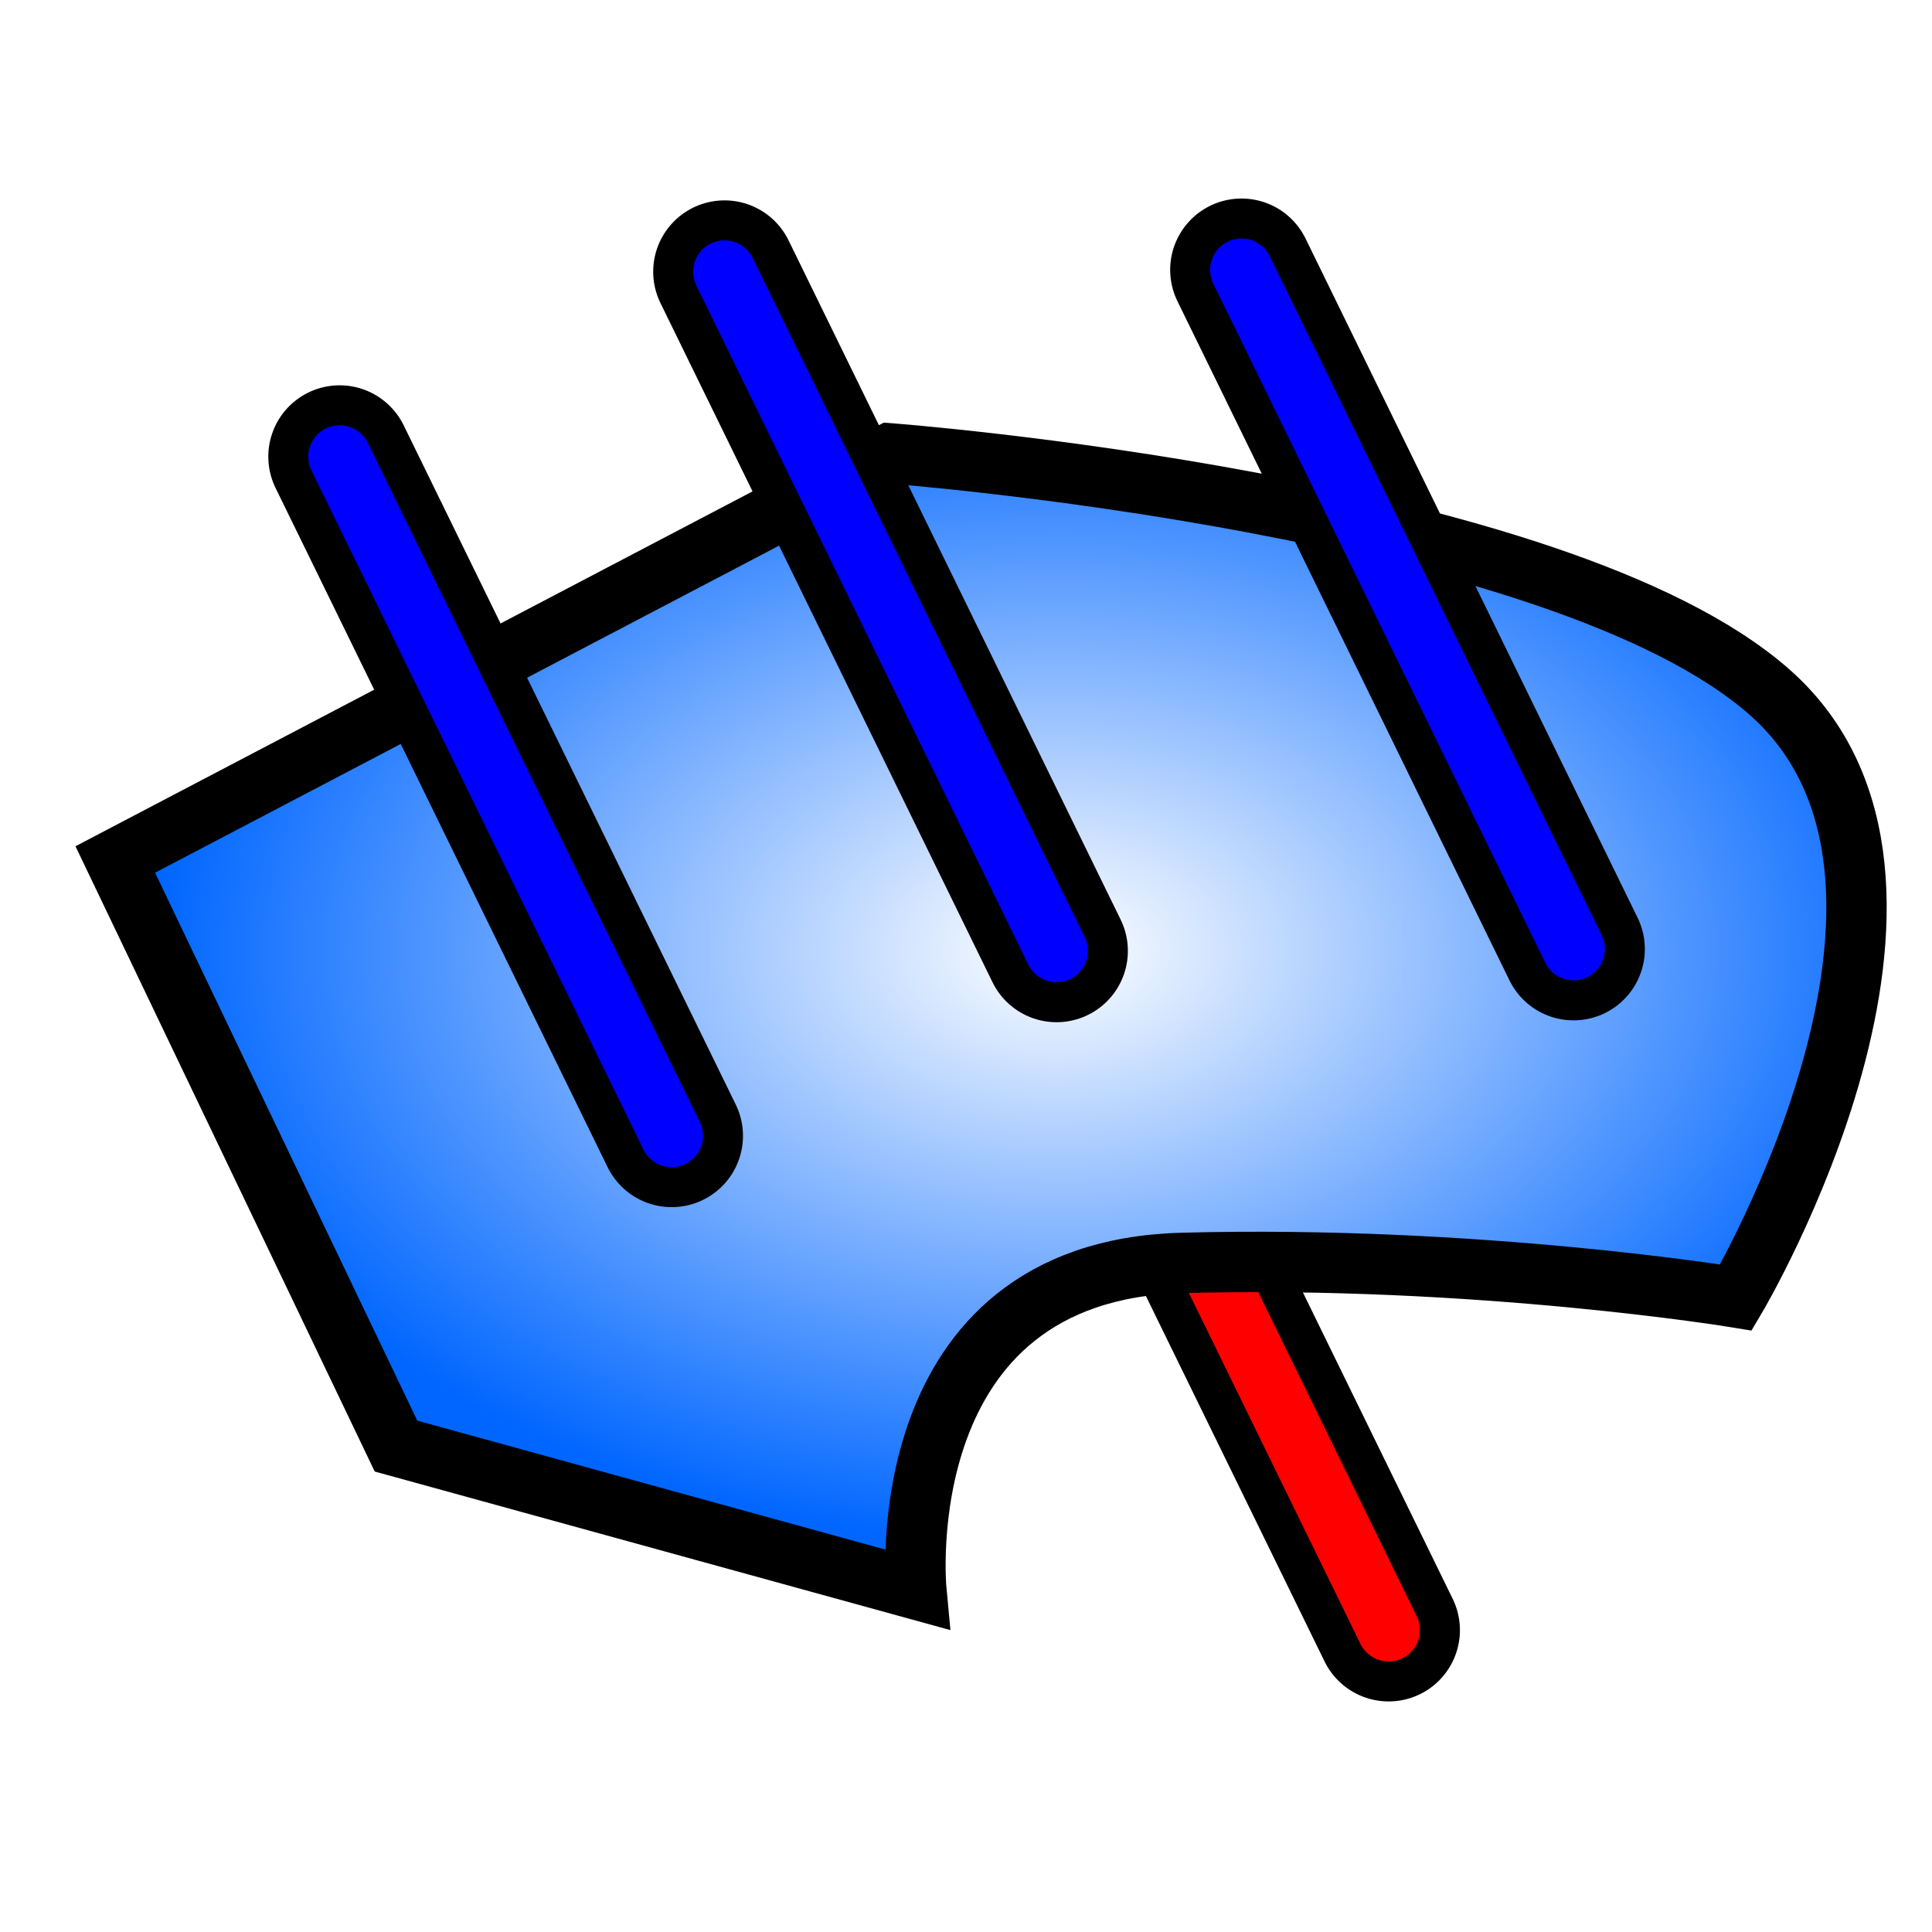 <svg xmlns="http://www.w3.org/2000/svg" xmlns:xlink="http://www.w3.org/1999/xlink" width="128" height="128"><defs><marker id="d" orient="auto" refX="0" refY="0" style="overflow:visible"><path d="m0 0 5-5-17.5 5L5 5z" style="fill-rule:evenodd;stroke:red;stroke-width:1pt;stroke-opacity:1;fill:red;fill-opacity:1" transform="rotate(180 -.6 0)scale(.2)"/></marker><marker id="g" orient="auto" refX="0" refY="0" style="overflow:visible"><path d="m0 0 5-5-17.5 5L5 5z" style="fill-rule:evenodd;stroke:#00f;stroke-width:1pt;stroke-opacity:1;fill:#00f;fill-opacity:1" transform="rotate(180 -.6 0)scale(.2)"/></marker><marker id="c" orient="auto" refX="0" refY="0" style="overflow:visible"><path d="m0 0 5-5-17.5 5L5 5z" style="fill-rule:evenodd;stroke:#000;stroke-width:1pt;stroke-opacity:1;fill:red;fill-opacity:1" transform="rotate(180 -.6 0)scale(.2)"/></marker><marker id="f" orient="auto" refX="0" refY="0" style="overflow:visible"><path d="m0 0 5-5-17.5 5L5 5z" style="fill-rule:evenodd;stroke:#000;stroke-width:1pt;stroke-opacity:1;fill:#00f;fill-opacity:1" transform="rotate(180 -.6 0)scale(.2)"/></marker><marker id="i" orient="auto" refX="0" refY="0" style="overflow:visible"><path d="m0 0 5-5-17.5 5L5 5Z" style="fill:#00f;fill-opacity:1;fill-rule:evenodd;stroke:#00f;stroke-width:1pt;stroke-opacity:1" transform="rotate(180 -.6 0)scale(.2)"/></marker><marker id="h" orient="auto" refX="0" refY="0" style="overflow:visible"><path d="m0 0 5-5-17.5 5L5 5Z" style="fill:#00f;fill-opacity:1;fill-rule:evenodd;stroke:#000;stroke-width:1pt;stroke-opacity:1" transform="rotate(180 -.6 0)scale(.2)"/></marker><marker id="k" orient="auto" refX="0" refY="0" style="overflow:visible"><path d="m0 0 5-5-17.5 5L5 5Z" style="fill:#00f;fill-opacity:1;fill-rule:evenodd;stroke:#00f;stroke-width:1pt;stroke-opacity:1" transform="rotate(180 -.6 0)scale(.2)"/></marker><marker id="j" orient="auto" refX="0" refY="0" style="overflow:visible"><path d="m0 0 5-5-17.5 5L5 5Z" style="fill:#00f;fill-opacity:1;fill-rule:evenodd;stroke:#000;stroke-width:1pt;stroke-opacity:1" transform="rotate(180 -.6 0)scale(.2)"/></marker><radialGradient xlink:href="#b" id="e" cx="68.751" cy="56.496" r="59" fx="68.751" fy="56.496" gradientTransform="matrix(1.015 0 0 .667 .206 25.313)" gradientUnits="userSpaceOnUse"/><linearGradient id="b"><stop offset="0" style="stop-color:#fff;stop-opacity:1"/><stop offset="1" style="stop-color:#06f;stop-opacity:1"/></linearGradient></defs><path d="m70 63 22 45" style="fill:red;stroke:#000;stroke-width:9.449;stroke-linecap:round;stroke-linejoin:miter;stroke-miterlimit:4;stroke-dasharray:none;stroke-opacity:1;marker-end:url(#c)"/><path d="m70 63 22 45" style="fill:red;stroke:red;stroke-width:4.157;stroke-linecap:round;stroke-linejoin:miter;stroke-miterlimit:4;stroke-dasharray:none;stroke-opacity:1;marker-end:url(#d)"/><path d="M58.97 30.038 7.637 56.943l18.599 38.863 34.47 9.496S58.722 84.2 78.313 83.672c19.59-.527 36.702 2.287 36.702 2.287s16.367-27.61 2.232-40.095S58.97 30.038 58.97 30.038Z" style="fill:url(#e);fill-opacity:1;stroke:#000;stroke-width:4;stroke-linecap:butt;stroke-linejoin:miter;stroke-miterlimit:4;stroke-dasharray:none;stroke-opacity:1"/><path d="M70 63 48 18" style="fill:#00f;stroke:#000;stroke-width:9.449;stroke-linecap:round;stroke-linejoin:miter;stroke-miterlimit:4;stroke-dasharray:none;stroke-opacity:1;marker-end:url(#f)"/><path d="M70 63 48 18" style="fill:#00f;stroke:#00f;stroke-width:4.157;stroke-linecap:round;stroke-linejoin:miter;stroke-miterlimit:4;stroke-dasharray:none;stroke-opacity:1;marker-end:url(#g)"/><path d="m44.5 75.252-22-45" style="fill:#00f;stroke:#000;stroke-width:9.449;stroke-linecap:round;stroke-linejoin:miter;stroke-miterlimit:4;stroke-dasharray:none;stroke-opacity:1;marker-end:url(#h)"/><path d="m44.5 75.252-22-45" style="fill:#00f;stroke:#00f;stroke-width:4.157;stroke-linecap:round;stroke-linejoin:miter;stroke-miterlimit:4;stroke-dasharray:none;stroke-opacity:1;marker-end:url(#i)"/><path d="m104.251 62.877-22-45" style="fill:#00f;stroke:#000;stroke-width:9.449;stroke-linecap:round;stroke-linejoin:miter;stroke-miterlimit:4;stroke-dasharray:none;stroke-opacity:1;marker-end:url(#j)"/><path d="m104.251 62.877-22-45" style="fill:#00f;stroke:#00f;stroke-width:4.157;stroke-linecap:round;stroke-linejoin:miter;stroke-miterlimit:4;stroke-dasharray:none;stroke-opacity:1;marker-end:url(#k)"/></svg>